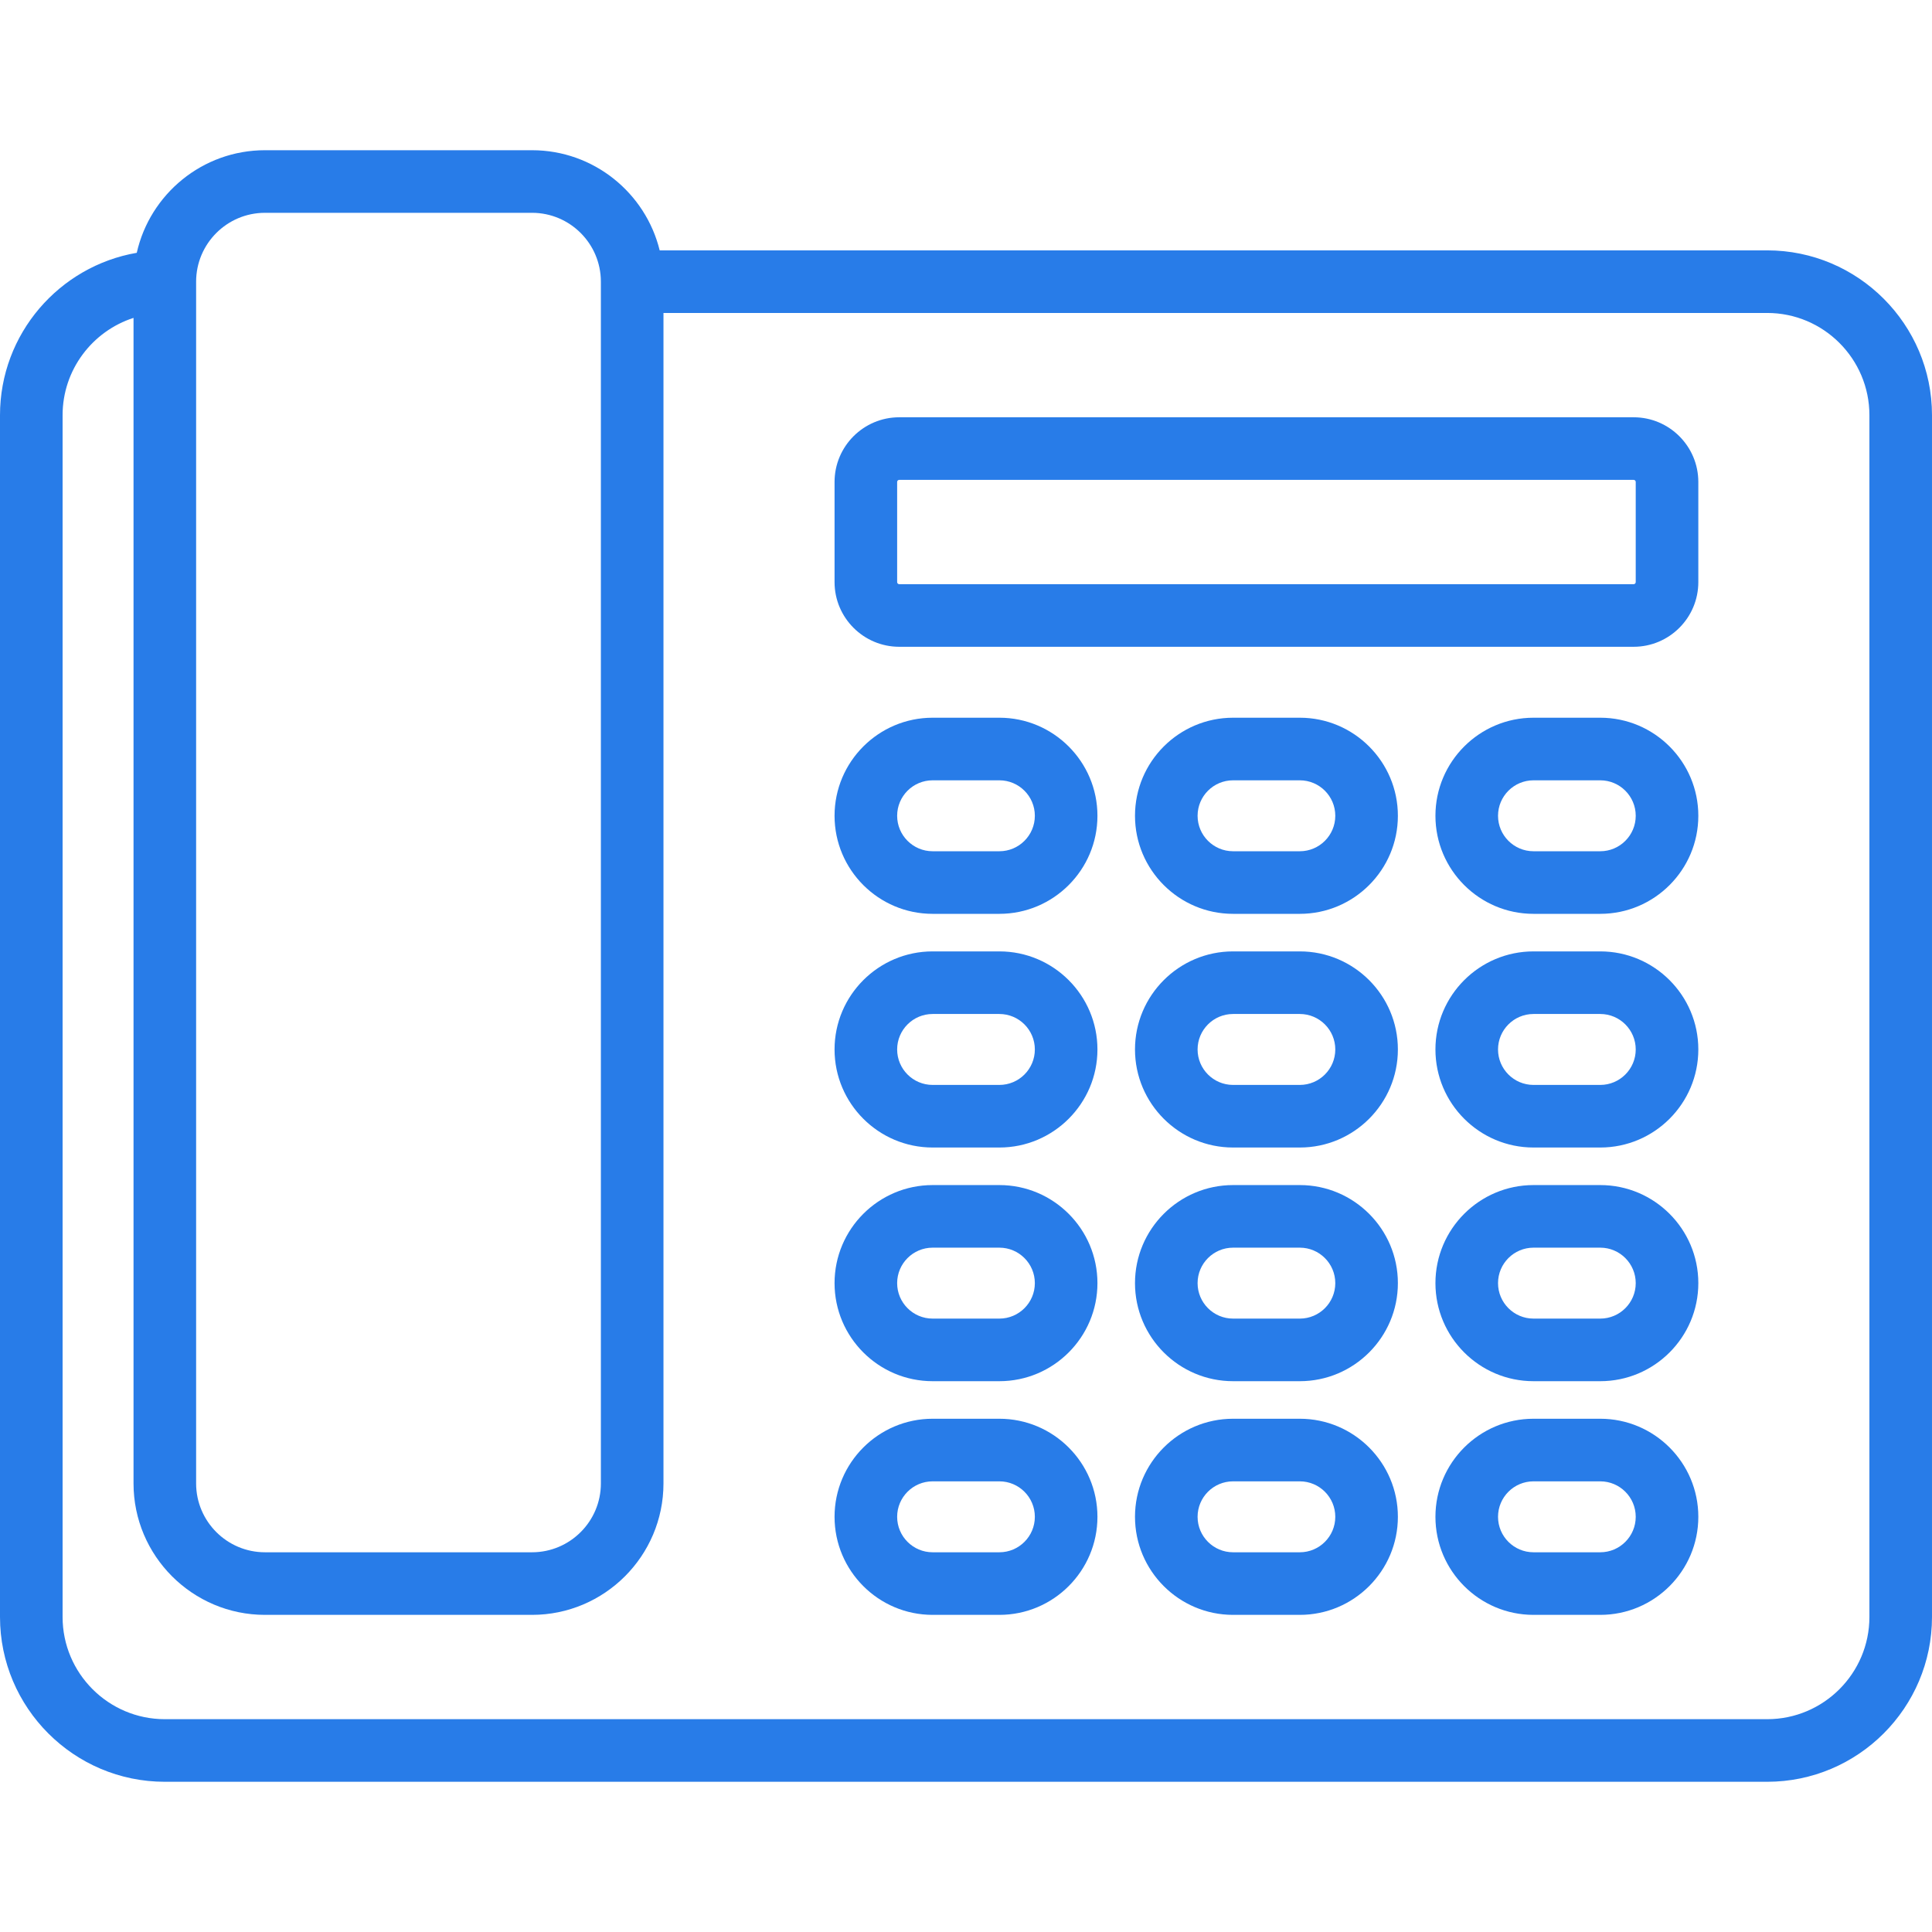<svg id="SvgjsSvg1037" width="288" height="288" xmlns="http://www.w3.org/2000/svg" version="1.1" xmlnsXlink="http://www.w3.org/1999/xlink" xmlnsSvgjs="http://svgjs.com/svgjs"><defs id="SvgjsDefs1038"></defs><g id="SvgjsG1039"><svg xmlns="http://www.w3.org/2000/svg" enable-background="new 0 0 463 463" viewBox="0 0 463 463" width="288" height="288"><path d="M423.5,60H158.091c-3.374-13.759-15.806-24-30.591-24h-64c-14.993,0-27.564,10.532-30.726,24.585
		C14.188,63.788,0,80.013,0,99.5v288C0,409.28,17.72,427,39.5,427h384c21.78,0,39.5-17.72,39.5-39.5v-288
		C463,77.72,445.28,60,423.5,60z M63.5,51h64c9.085,0,16.477,7.382,16.498,16.461c0,0.013-0.002,0.026-0.002,0.039
		c0,0.026,0.004,0.051,0.004,0.077V355.5c0,9.098-7.402,16.5-16.5,16.5h-64c-9.098,0-16.5-7.402-16.5-16.5v-288
		C47,58.402,54.402,51,63.5,51z M448,387.5c0,13.51-10.99,24.5-24.5,24.5h-384C25.99,412,15,401.01,15,387.5v-288
		c0-10.894,7.149-20.146,17-23.321V355.5c0,17.369,14.131,31.5,31.5,31.5h64c17.369,0,31.5-14.131,31.5-31.5V75h264.5
		c13.51,0,24.5,10.99,24.5,24.5V387.5z" fill="#287ce8" className="color000 svgShape"></path><path d="M391.5 100h-176c-8.547 0-15.5 6.953-15.5 15.5v24c0 8.547 6.953 15.5 15.5 15.5h176c8.547 0 15.5-6.953 15.5-15.5v-24C407 106.953 400.047 100 391.5 100zM392 139.5c0 .275-.225.5-.5.5h-176c-.275 0-.5-.225-.5-.5v-24c0-.275.225-.5.5-.5h176c.275 0 .5.225.5.5V139.5zM239.5 172h-16c-12.958 0-23.5 10.542-23.5 23.5s10.542 23.5 23.5 23.5h16c12.958 0 23.5-10.542 23.5-23.5S252.458 172 239.5 172zM239.5 204h-16c-4.687 0-8.5-3.813-8.5-8.5s3.813-8.5 8.5-8.5h16c4.687 0 8.5 3.813 8.5 8.5S244.187 204 239.5 204zM311.5 172h-16c-12.958 0-23.5 10.542-23.5 23.5s10.542 23.5 23.5 23.5h16c12.958 0 23.5-10.542 23.5-23.5S324.458 172 311.5 172zM311.5 204h-16c-4.687 0-8.5-3.813-8.5-8.5s3.813-8.5 8.5-8.5h16c4.687 0 8.5 3.813 8.5 8.5S316.187 204 311.5 204zM383.5 172h-16c-12.958 0-23.5 10.542-23.5 23.5s10.542 23.5 23.5 23.5h16c12.958 0 23.5-10.542 23.5-23.5S396.458 172 383.5 172zM383.5 204h-16c-4.687 0-8.5-3.813-8.5-8.5s3.813-8.5 8.5-8.5h16c4.687 0 8.5 3.813 8.5 8.5S388.187 204 383.5 204zM239.5 228h-16c-12.958 0-23.5 10.542-23.5 23.5s10.542 23.5 23.5 23.5h16c12.958 0 23.5-10.542 23.5-23.5S252.458 228 239.5 228zM239.5 260h-16c-4.687 0-8.5-3.813-8.5-8.5s3.813-8.5 8.5-8.5h16c4.687 0 8.5 3.813 8.5 8.5S244.187 260 239.5 260zM311.5 228h-16c-12.958 0-23.5 10.542-23.5 23.5s10.542 23.5 23.5 23.5h16c12.958 0 23.5-10.542 23.5-23.5S324.458 228 311.5 228zM311.5 260h-16c-4.687 0-8.5-3.813-8.5-8.5s3.813-8.5 8.5-8.5h16c4.687 0 8.5 3.813 8.5 8.5S316.187 260 311.5 260zM383.5 228h-16c-12.958 0-23.5 10.542-23.5 23.5s10.542 23.5 23.5 23.5h16c12.958 0 23.5-10.542 23.5-23.5S396.458 228 383.5 228zM383.5 260h-16c-4.687 0-8.5-3.813-8.5-8.5s3.813-8.5 8.5-8.5h16c4.687 0 8.5 3.813 8.5 8.5S388.187 260 383.5 260zM239.5 284h-16c-12.958 0-23.5 10.542-23.5 23.5s10.542 23.5 23.5 23.5h16c12.958 0 23.5-10.542 23.5-23.5S252.458 284 239.5 284zM239.5 316h-16c-4.687 0-8.5-3.813-8.5-8.5s3.813-8.5 8.5-8.5h16c4.687 0 8.5 3.813 8.5 8.5S244.187 316 239.5 316zM311.5 284h-16c-12.958 0-23.5 10.542-23.5 23.5s10.542 23.5 23.5 23.5h16c12.958 0 23.5-10.542 23.5-23.5S324.458 284 311.5 284zM311.5 316h-16c-4.687 0-8.5-3.813-8.5-8.5s3.813-8.5 8.5-8.5h16c4.687 0 8.5 3.813 8.5 8.5S316.187 316 311.5 316zM383.5 284h-16c-12.958 0-23.5 10.542-23.5 23.5s10.542 23.5 23.5 23.5h16c12.958 0 23.5-10.542 23.5-23.5S396.458 284 383.5 284zM383.5 316h-16c-4.687 0-8.5-3.813-8.5-8.5s3.813-8.5 8.5-8.5h16c4.687 0 8.5 3.813 8.5 8.5S388.187 316 383.5 316zM239.5 340h-16c-12.958 0-23.5 10.542-23.5 23.5s10.542 23.5 23.5 23.5h16c12.958 0 23.5-10.542 23.5-23.5S252.458 340 239.5 340zM239.5 372h-16c-4.687 0-8.5-3.813-8.5-8.5s3.813-8.5 8.5-8.5h16c4.687 0 8.5 3.813 8.5 8.5S244.187 372 239.5 372zM311.5 340h-16c-12.958 0-23.5 10.542-23.5 23.5s10.542 23.5 23.5 23.5h16c12.958 0 23.5-10.542 23.5-23.5S324.458 340 311.5 340zM311.5 372h-16c-4.687 0-8.5-3.813-8.5-8.5s3.813-8.5 8.5-8.5h16c4.687 0 8.5 3.813 8.5 8.5S316.187 372 311.5 372zM383.5 340h-16c-12.958 0-23.5 10.542-23.5 23.5s10.542 23.5 23.5 23.5h16c12.958 0 23.5-10.542 23.5-23.5S396.458 340 383.5 340zM383.5 372h-16c-4.687 0-8.5-3.813-8.5-8.5s3.813-8.5 8.5-8.5h16c4.687 0 8.5 3.813 8.5 8.5S388.187 372 383.5 372z" fill="#287ce8" className="color000 svgShape"></path></svg></g></svg>